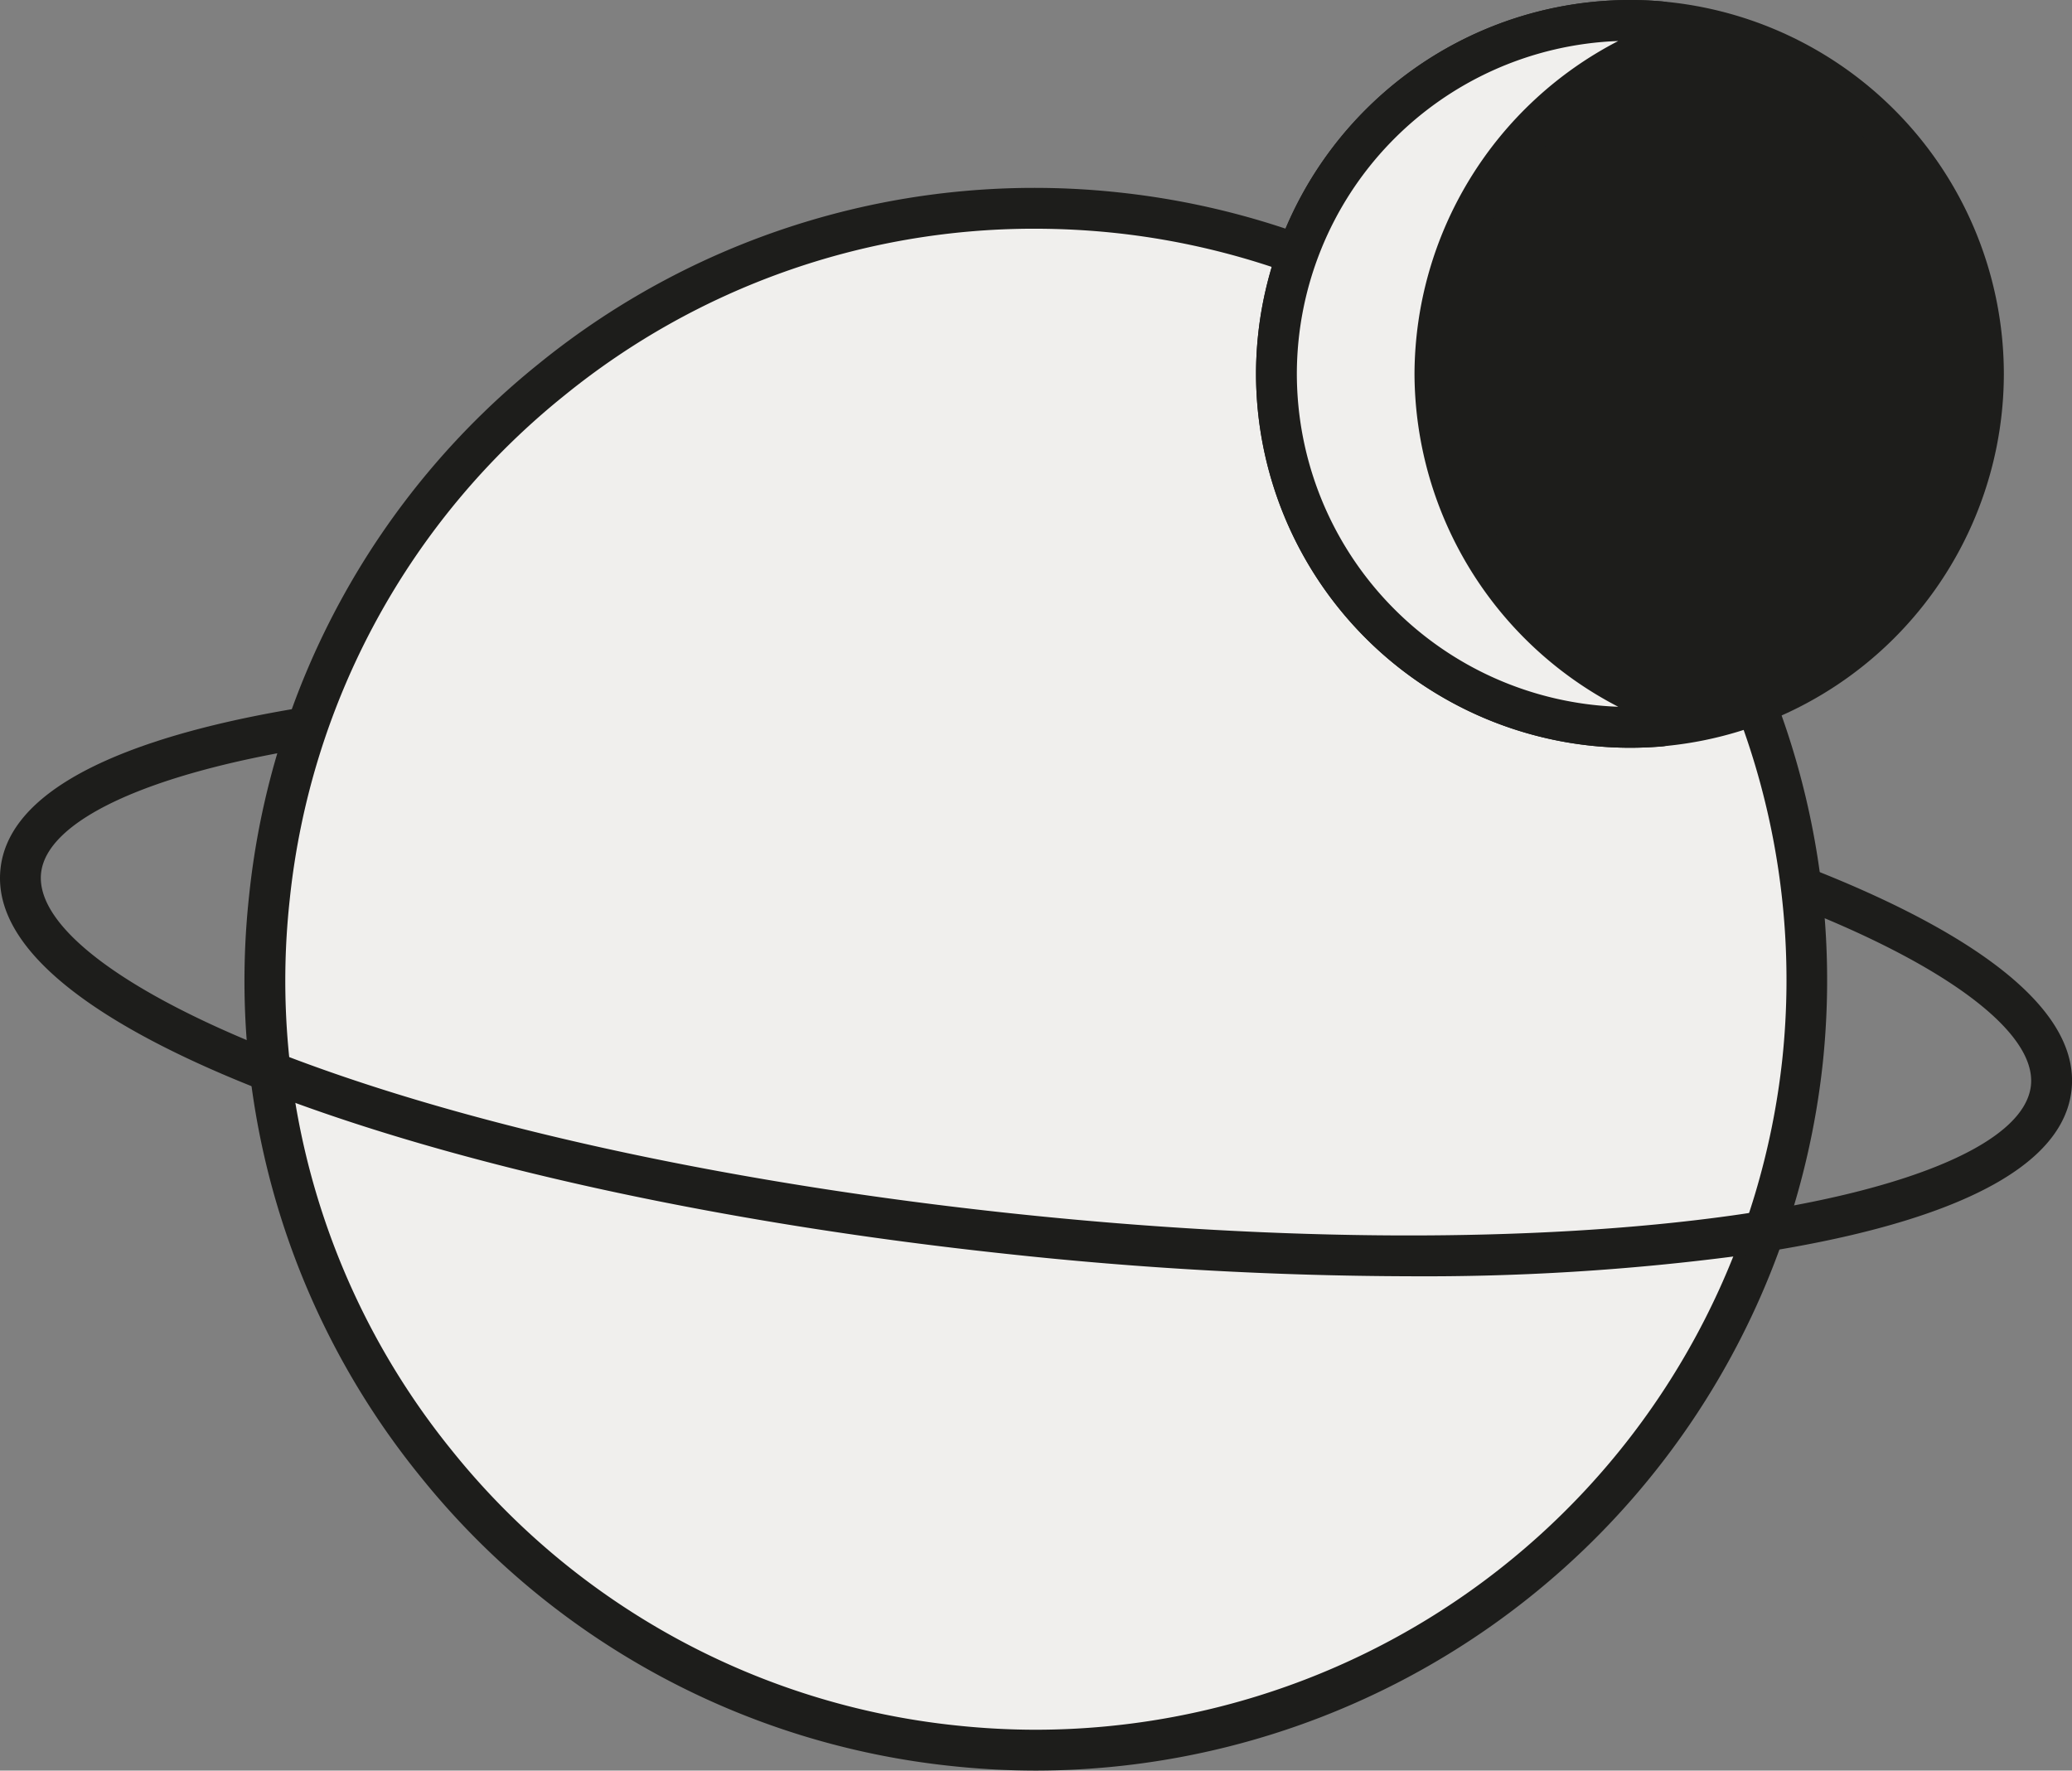 <svg xmlns="http://www.w3.org/2000/svg" width="152.295" height="130.152" viewBox="0 0 152.295 130.152">
  <rect x="0" y="0" width="152.295" height="130.152" fill="#808080" stroke="none"/>
  <g id="Group_23" data-name="Group 23" transform="translate(2576.238 -8335.494)">
    <g id="Group_18" data-name="Group 18">
      <g id="Group_17" data-name="Group 17">
        <g id="Group_16" data-name="Group 16">
          <g id="Group_15" data-name="Group 15">
            <circle id="Ellipse_6" data-name="Ellipse 6" cx="56.665" cy="56.665" r="56.665" transform="translate(-2556.754 8350.814)" fill="#f0efed"/>
            <path id="Path_13" data-name="Path 13" d="M-2500.046,8465.646a58.354,58.354,0,0,1-6.217-.332,57.785,57.785,0,0,1-39.088-21.3,57.785,57.785,0,0,1-12.575-42.705,57.781,57.781,0,0,1,21.3-39.087,57.794,57.794,0,0,1,42.7-12.575,58.231,58.231,0,0,1,51.663,64.01A58.249,58.249,0,0,1-2500.046,8465.646Zm-.15-113.34a54.742,54.742,0,0,0-34.541,12.245,54.8,54.8,0,0,0-20.206,37.072,54.807,54.807,0,0,0,11.926,40.5,54.814,54.814,0,0,0,37.072,20.206,55.656,55.656,0,0,0,5.9.314,55.241,55.241,0,0,0,54.812-49.312,55.227,55.227,0,0,0-49-60.708A56.138,56.138,0,0,0-2500.2,8352.307Z" fill="#1d1d1b"/>
          </g>
          <path id="Path_14" data-name="Path 14" d="M-2472.676,8429.309a280.7,280.7,0,0,1-29.568-1.644c-20.05-2.14-38.708-6.114-52.537-11.191-10.206-3.746-22.206-9.756-21.42-17.118.744-6.971,12.541-10.306,22.307-11.878l.476,2.964c-11.987,1.928-19.388,5.379-19.8,9.232-.439,4.12,6.839,9.348,19.47,13.984,13.6,4.994,32.009,8.909,51.822,11.023s38.628,2.17,52.981.163c13.325-1.867,21.543-5.44,21.983-9.561.411-3.854-6.095-8.79-17.405-13.2l1.091-2.795c9.214,3.6,20.041,9.345,19.3,16.315-.786,7.363-13.784,10.705-24.55,12.214A176.965,176.965,0,0,1-2472.676,8429.309Z" fill="#1d1d1b"/>
        </g>
      </g>
    </g>
    <g id="Group_22" data-name="Group 22">
      <g id="Group_19" data-name="Group 19">
        <circle id="Ellipse_7" data-name="Ellipse 7" cx="25.983" cy="25.983" r="25.983" transform="translate(-2482.418 8336.994)" fill="#1d1d1b"/>
        <path id="Path_15" data-name="Path 15" d="M-2456.435,8390.46a27.514,27.514,0,0,1-27.483-27.483,27.514,27.514,0,0,1,27.483-27.482,27.514,27.514,0,0,1,27.483,27.482A27.514,27.514,0,0,1-2456.435,8390.46Zm0-51.966a24.51,24.51,0,0,0-24.483,24.482,24.511,24.511,0,0,0,24.483,24.483,24.511,24.511,0,0,0,24.483-24.483A24.51,24.51,0,0,0-2456.435,8338.494Z" fill="#1d1d1b"/>
      </g>
      <g id="Group_21" data-name="Group 21">
        <g id="Group_20" data-name="Group 20">
          <path id="Path_16" data-name="Path 16" d="M-2470.77,8362.977a25.982,25.982,0,0,1,16.756-24.287.828.828,0,0,0-.226-1.6q-1.084-.092-2.2-.094a25.983,25.983,0,0,0-25.983,25.982,25.983,25.983,0,0,0,25.983,25.983q1.11,0,2.2-.094a.827.827,0,0,0,.226-1.6A25.982,25.982,0,0,1-2470.77,8362.977Z" fill="#f0efed"/>
          <path id="Path_17" data-name="Path 17" d="M-2456.435,8390.46a27.514,27.514,0,0,1-27.483-27.483,27.514,27.514,0,0,1,27.483-27.482c.768,0,1.549.033,2.322.1a2.32,2.32,0,0,1,2.116,2,2.318,2.318,0,0,1-1.486,2.5,24.616,24.616,0,0,0-15.787,22.886,24.612,24.612,0,0,0,15.789,22.887,2.32,2.32,0,0,1,1.485,2.5,2.324,2.324,0,0,1-2.116,2C-2454.873,8390.427-2455.655,8390.46-2456.435,8390.46Zm1.888-1.792h0Zm-2.748-50.159a24.511,24.511,0,0,0-23.623,24.468,24.512,24.512,0,0,0,23.623,24.469,27.655,27.655,0,0,1-14.975-24.469A27.656,27.656,0,0,1-2457.295,8338.509Z" fill="#1d1d1b"/>
        </g>
      </g>
    </g>
  </g>
</svg>
